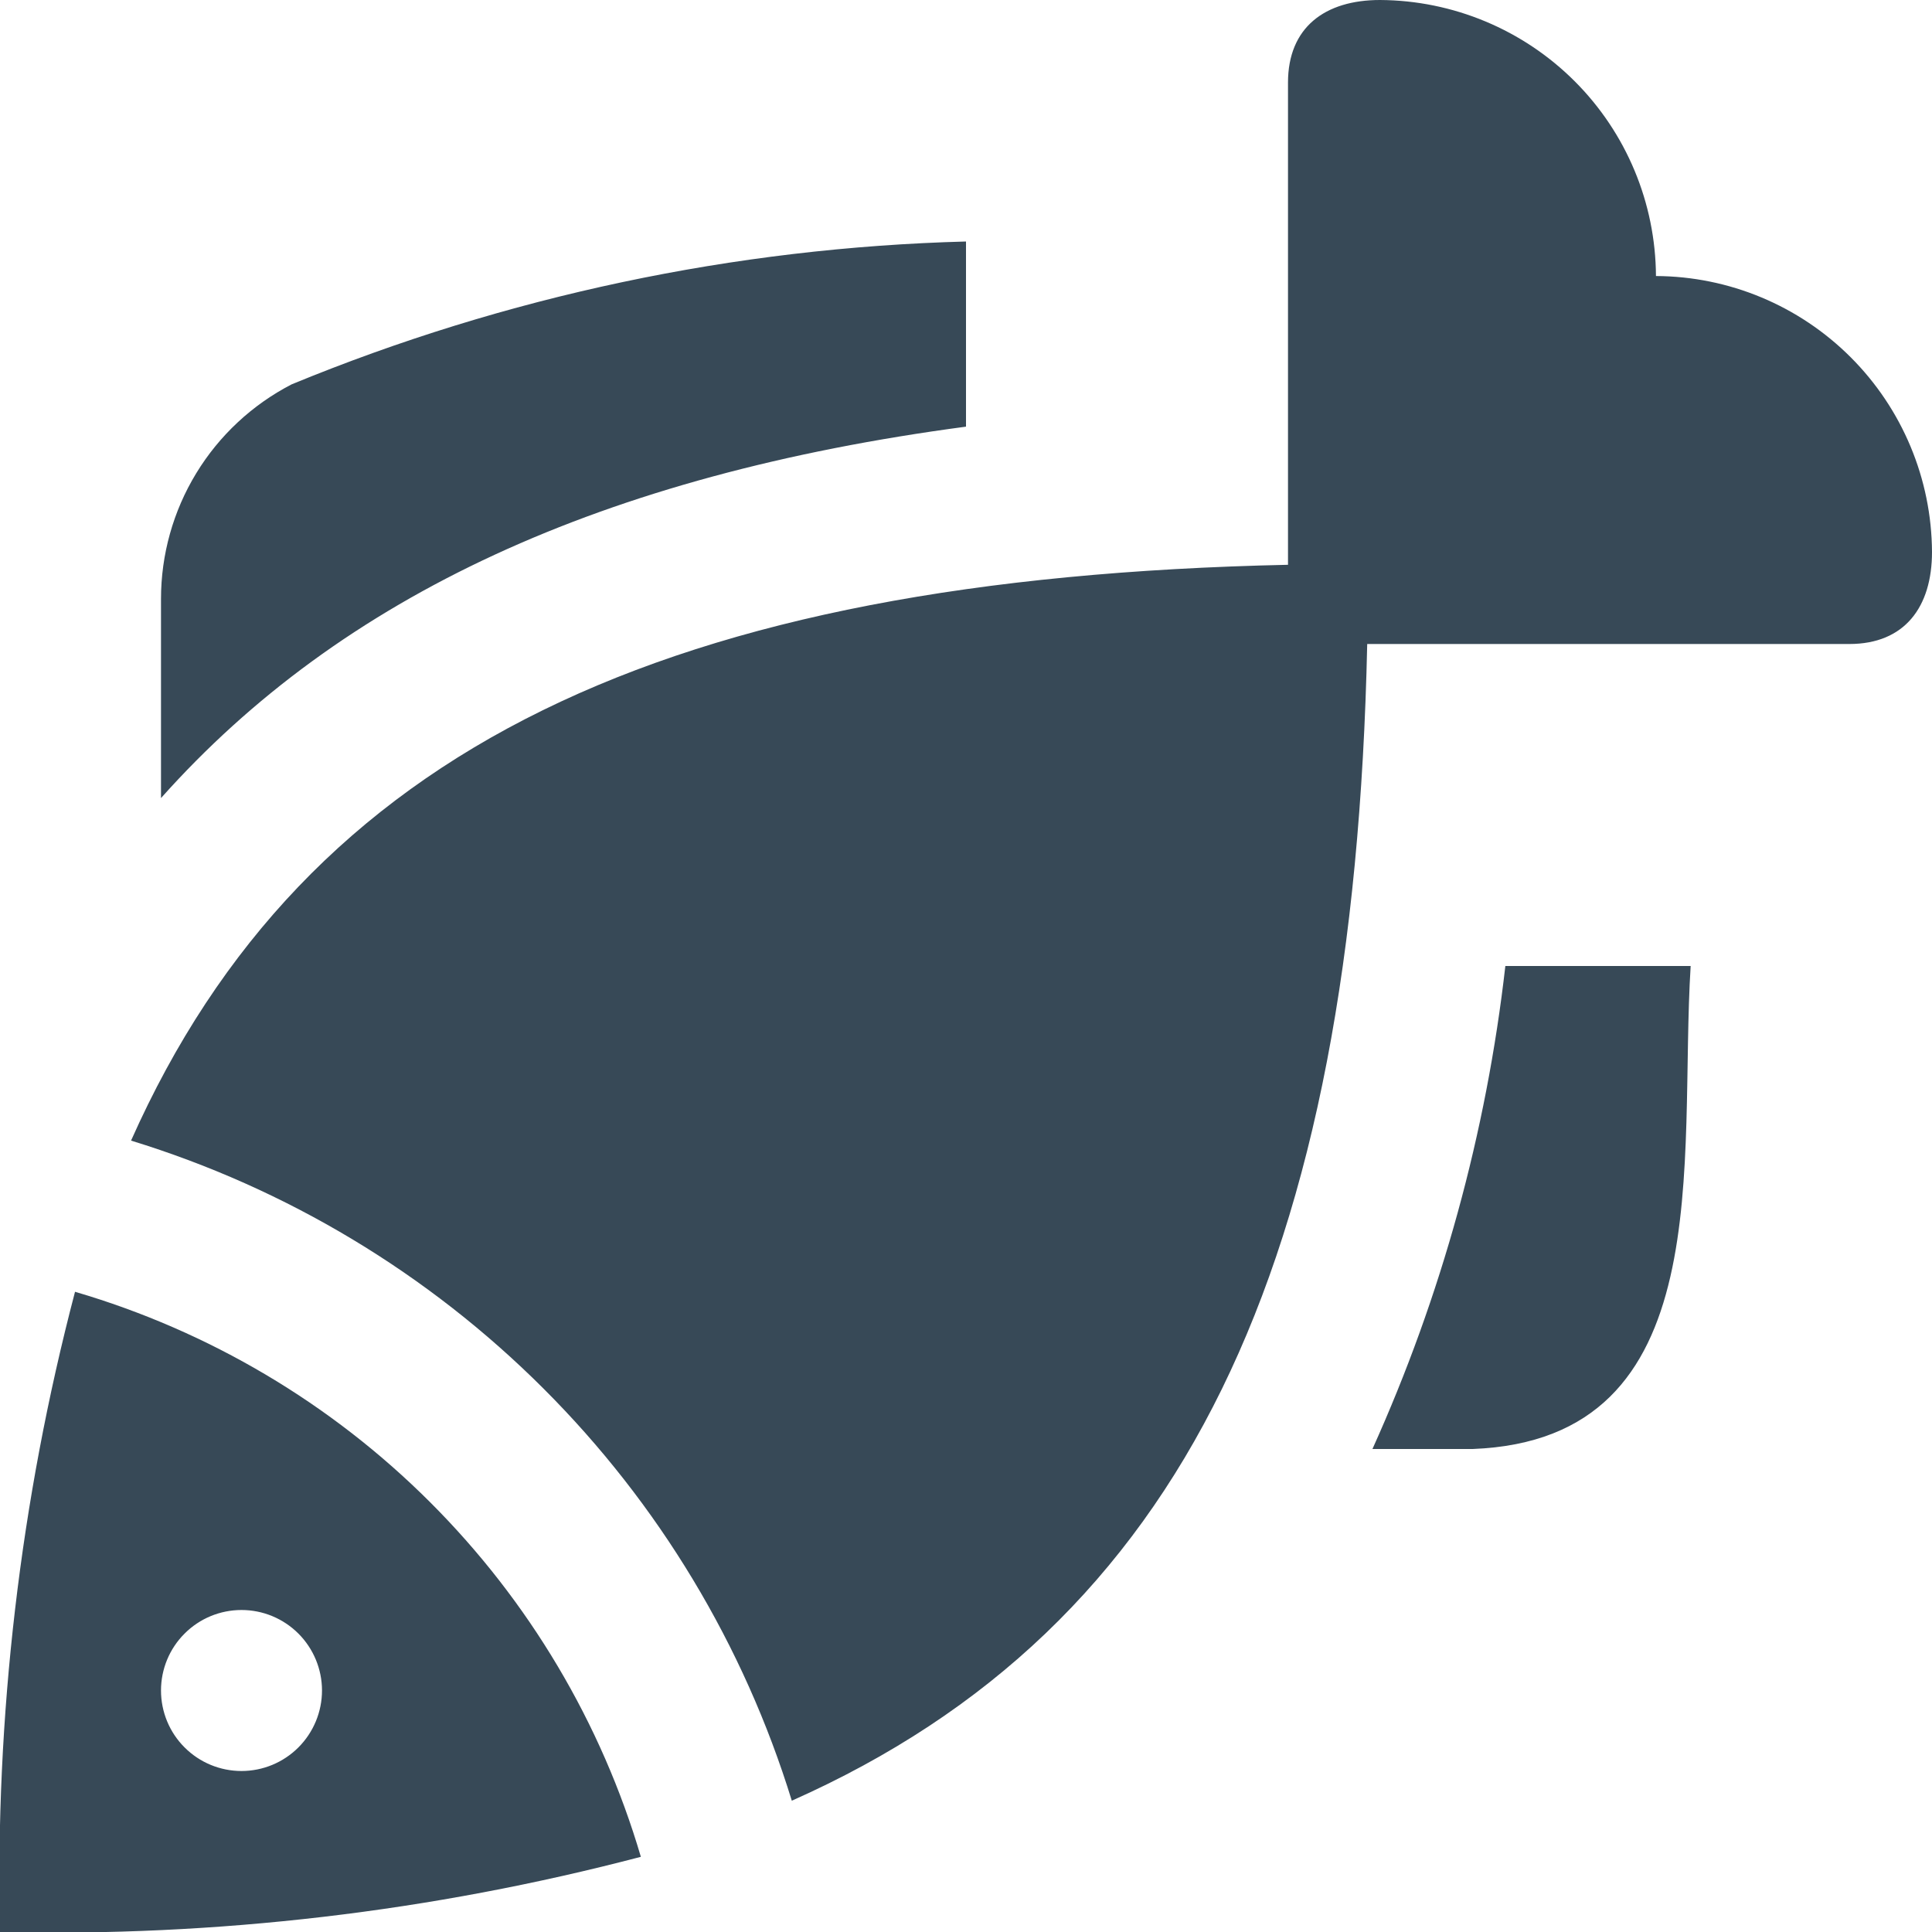 <svg width="24" height="24" viewBox="0 0 24 24" fill="none" xmlns="http://www.w3.org/2000/svg">
<g clip-path="url(#clip0_406_4019)">
<path d="M24 6.857C24 7.542 23.659 8 22.974 8H16.984C16.818 15.694 14.716 20.2 9.836 22.369C9.241 20.436 8.182 18.678 6.751 17.249C5.32 15.819 3.561 14.762 1.628 14.169C3.8 9.286 8.3 7.182 16 7.016V1.026C16 0.341 16.458 0 17.143 0C18.051 0.005 18.92 0.368 19.562 1.01C20.204 1.652 20.566 2.521 20.571 3.429C21.479 3.433 22.348 3.796 22.99 4.438C23.632 5.08 23.995 5.949 24 6.857V6.857ZM7.961 23.066C5.364 23.748 2.684 24.062 -0 24C-0.062 21.319 0.251 18.642 0.932 16.047C2.597 16.535 4.114 17.433 5.342 18.66C6.57 19.886 7.471 21.401 7.961 23.066V23.066ZM4 21C4 20.735 3.894 20.48 3.707 20.293C3.519 20.105 3.265 20 3 20C2.735 20 2.48 20.105 2.293 20.293C2.105 20.48 2 20.735 2 21C2 21.265 2.105 21.52 2.293 21.707C2.48 21.895 2.735 22 3 22C3.265 22 3.519 21.895 3.707 21.707C3.894 21.52 4 21.265 4 21ZM12 5.3V3C9.122 3.077 6.283 3.678 3.622 4.775C3.133 5.028 2.723 5.41 2.437 5.88C2.151 6.35 2 6.89 2 7.44V9.914C4.241 7.4 7.49 5.9 12 5.3ZM18.7 12C18.464 14.074 17.907 16.098 17.049 18H18.294C21.382 17.881 20.851 14.414 21.002 12H18.7Z" fill="#374957"/>
</g>
<defs>
<clipPath id="clip0_406_4019">
<rect width="24" height="24" fill="white"/>
</clipPath>
</defs>
</svg>
